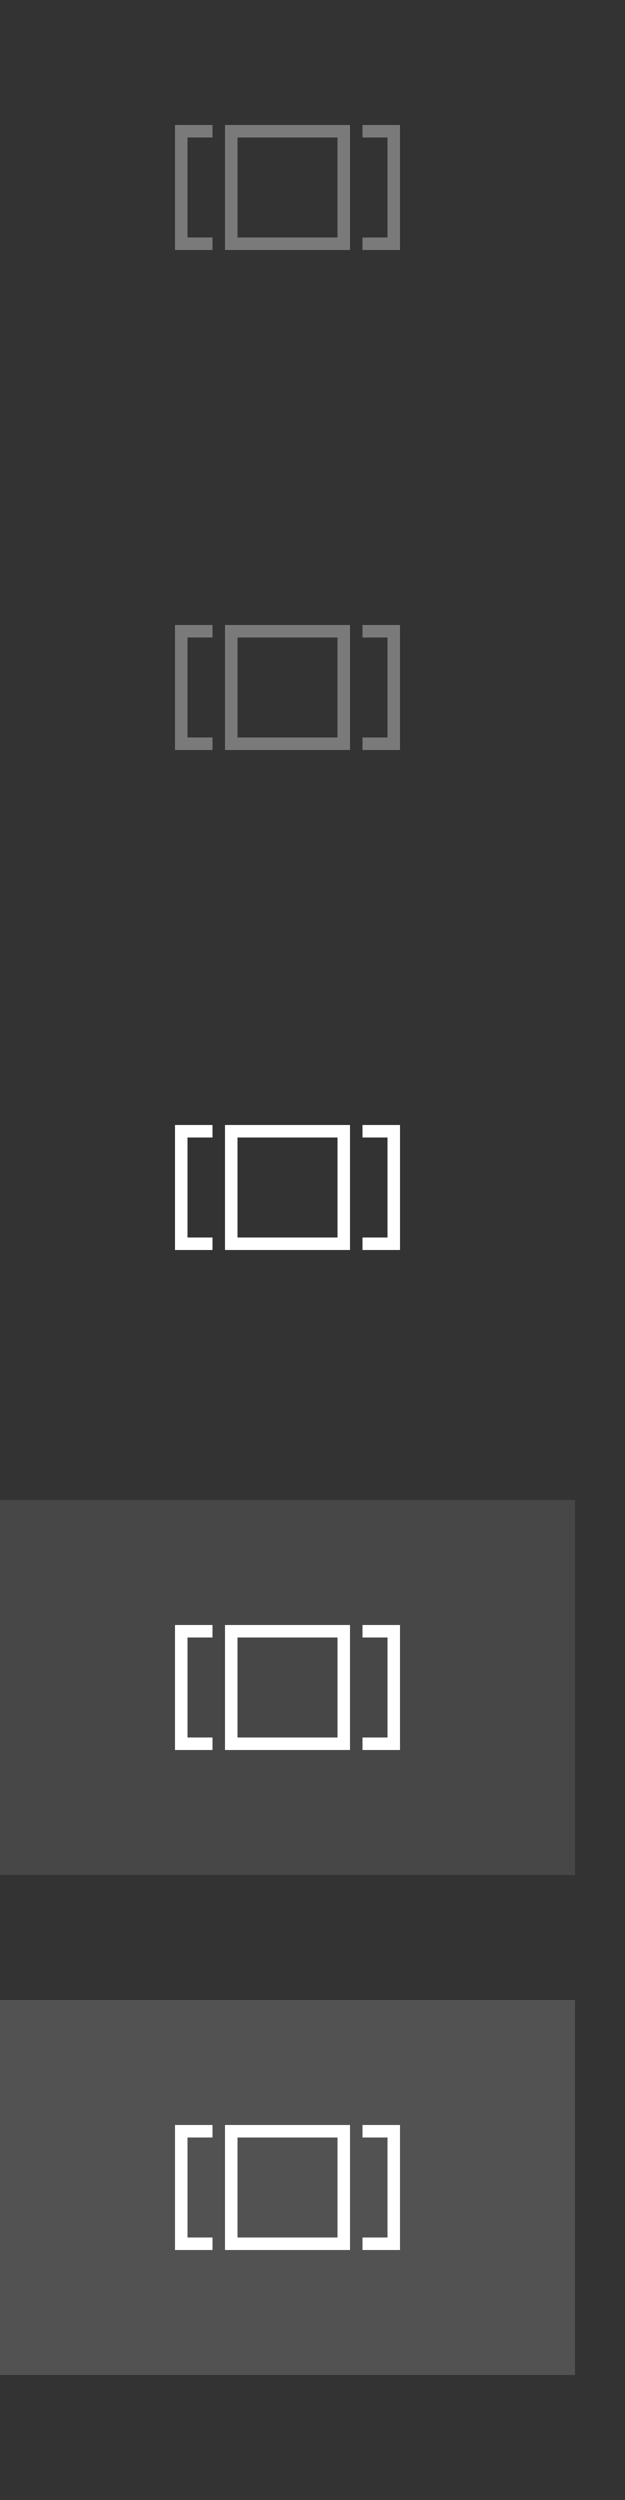 <?xml version="1.0" encoding="UTF-8" standalone="no"?>
<svg
   width="50"
   height="200"
   version="1.1"
   id="svg64"
   sodipodi:docname="alldesktops.svg"
   inkscape:version="1.4 (e7c3feb100, 2024-10-09)"
   xmlns:inkscape="http://www.inkscape.org/namespaces/inkscape"
   xmlns:sodipodi="http://sodipodi.sourceforge.net/DTD/sodipodi-0.dtd"
   xmlns="http://www.w3.org/2000/svg"
   xmlns:svg="http://www.w3.org/2000/svg"
   xmlns:rdf="http://www.w3.org/1999/02/22-rdf-syntax-ns#"
   xmlns:cc="http://creativecommons.org/ns#"
   xmlns:dc="http://purl.org/dc/elements/1.1/">
  <rect width="100%" height="100%" fill="#333333" stroke="none"/>
  <defs
     id="defs68" />
  <sodipodi:namedview
     pagecolor="#000000"
     bordercolor="#ffffff"
     borderopacity="1"
     objecttolerance="10"
     gridtolerance="10"
     guidetolerance="10"
     inkscape:pageopacity="0"
     inkscape:pageshadow="2"
     inkscape:window-width="2048"
     inkscape:window-height="1122"
     id="namedview66"
     showgrid="true"
     inkscape:zoom="5.2444445"
     inkscape:cx="37.754237"
     inkscape:cy="54.34322"
     inkscape:window-x="0"
     inkscape:window-y="0"
     inkscape:window-maximized="1"
     inkscape:current-layer="svg64"
     inkscape:showpageshadow="2"
     inkscape:pagecheckerboard="0"
     inkscape:deskcolor="#303030"
     showborder="false">
    <inkscape:grid
       type="xygrid"
       id="grid47"
       originx="0"
       originy="0"
       spacingy="1"
       spacingx="1"
       units="px" />
  </sodipodi:namedview>
  <title
     id="title2">Vetro</title>
  <g
     id="pressed-center"
     transform="translate(49,95)">
    <rect
       ry="0"
       y="65"
       x="-49"
       height="30"
       width="46"
       id="rect75"
       style="opacity:0.25;fill:#b3b3b3;fill-opacity:1;stroke:none;stroke-width:0;stroke-linecap:round;stroke-linejoin:round;stroke-miterlimit:4;stroke-dasharray:none;stroke-opacity:1;paint-order:stroke fill markers" />
    <path
       id="path16"
       style="fill:#ffffff;fill-opacity:1;stroke-width:0"
       d="m -35,75 v 10 h 3 v -1 h -2 v -8 h 2 v -1 z m 4,0 v 1 9 h 10 V 75 Z m 11,0 v 1 h 2 v 8 h -2 v 1 h 3 V 75 Z m -10,1 h 8 v 8 h -8 z"
       sodipodi:nodetypes="ccccccccccccccccccccccccccccc" />
  </g>
  <g
     id="hover-center"
     transform="translate(49,87)">
    <rect
       style="display:inline;opacity:0.1;fill:#ffffff;fill-opacity:1;stroke:none;stroke-width:1.776;stroke-linecap:round;stroke-linejoin:round;stroke-miterlimit:4;stroke-dasharray:none;stroke-opacity:1;paint-order:stroke fill markers"
       id="rect65"
       width="46"
       height="30"
       x="-49"
       y="33"
       ry="0" />
    <path
       id="path15"
       style="fill:#ffffff;fill-opacity:1;stroke-width:0"
       d="m -35,43 v 10 h 3 v -1 h -2 v -8 h 2 v -1 z m 4,0 v 1 9 h 10 V 43 Z m 11,0 v 1 h 2 v 8 h -2 v 1 h 3 V 43 Z m -10,1 h 8 v 8 h -8 z"
       sodipodi:nodetypes="ccccccccccccccccccccccccccccc" />
  </g>
  <g
     id="active-center"
     transform="translate(49,79)">
    <rect
       ry="0"
       y="1"
       x="-49"
       height="30"
       width="46"
       id="rect57"
       style="opacity:1;fill:none;fill-opacity:1;stroke:none;stroke-width:1.776;stroke-linecap:round;stroke-linejoin:round;stroke-miterlimit:4;stroke-dasharray:none;stroke-opacity:1;paint-order:stroke fill markers" />
    <path
       id="path13"
       style="opacity:1;fill:#ffffff;fill-opacity:1;stroke-width:0"
       d="m -35,11 v 10 h 3 v -1 h -2 v -8 h 2 v -1 z m 4,0 v 1 9 h 10 V 11 Z m 11,0 v 1 h 2 v 8 h -2 v 1 h 3 V 11 Z m -10,1 h 8 v 8 h -8 z"
       sodipodi:nodetypes="ccccccccccccccccccccccccccccc" />
  </g>
  <g
     id="deactivated-center"
     transform="translate(49,-57)"
     style="opacity:0.35">
    <rect
       style="opacity:1;fill:none;fill-opacity:1;stroke:none;stroke-width:0;stroke-linecap:round;stroke-linejoin:round;stroke-miterlimit:4;stroke-dasharray:none;stroke-opacity:1;paint-order:stroke fill markers"
       id="rect85"
       width="46"
       height="30"
       x="-49"
       y="97"
       ry="0" />
    <path
       id="path17"
       style="fill:#ffffff;fill-opacity:1;stroke-width:0"
       d="m -35,107 v 10 h 3 v -1 h -2 v -8 h 2 v -1 z m 4,0 v 1 9 h 10 v -10 z m 11,0 v 1 h 2 v 8 h -2 v 1 h 3 v -10 z m -10,1 h 8 v 8 h -8 z"
       sodipodi:nodetypes="ccccccccccccccccccccccccccccc" />
  </g>
  <g
     id="inactive-center"
     transform="translate(49,-97)"
     style="opacity:0.35">
    <rect
       style="opacity:1;fill:none;fill-opacity:1;stroke:none;stroke-width:0;stroke-linecap:round;stroke-linejoin:round;stroke-miterlimit:4;stroke-dasharray:none;stroke-opacity:1;paint-order:stroke fill markers"
       id="rect85-6"
       width="46"
       height="30"
       x="-49"
       y="97"
       ry="0" />
    <path
       id="path18"
       style="fill:#ffffff;fill-opacity:1;stroke-width:0"
       d="m -35,107 v 10 h 3 v -1 h -2 v -8 h 2 v -1 z m 4,0 v 1 9 h 10 v -10 z m 11,0 v 1 h 2 v 8 h -2 v 1 h 3 v -10 z m -10,1 h 8 v 8 h -8 z"
       sodipodi:nodetypes="ccccccccccccccccccccccccccccc" />
  </g>
</svg>
